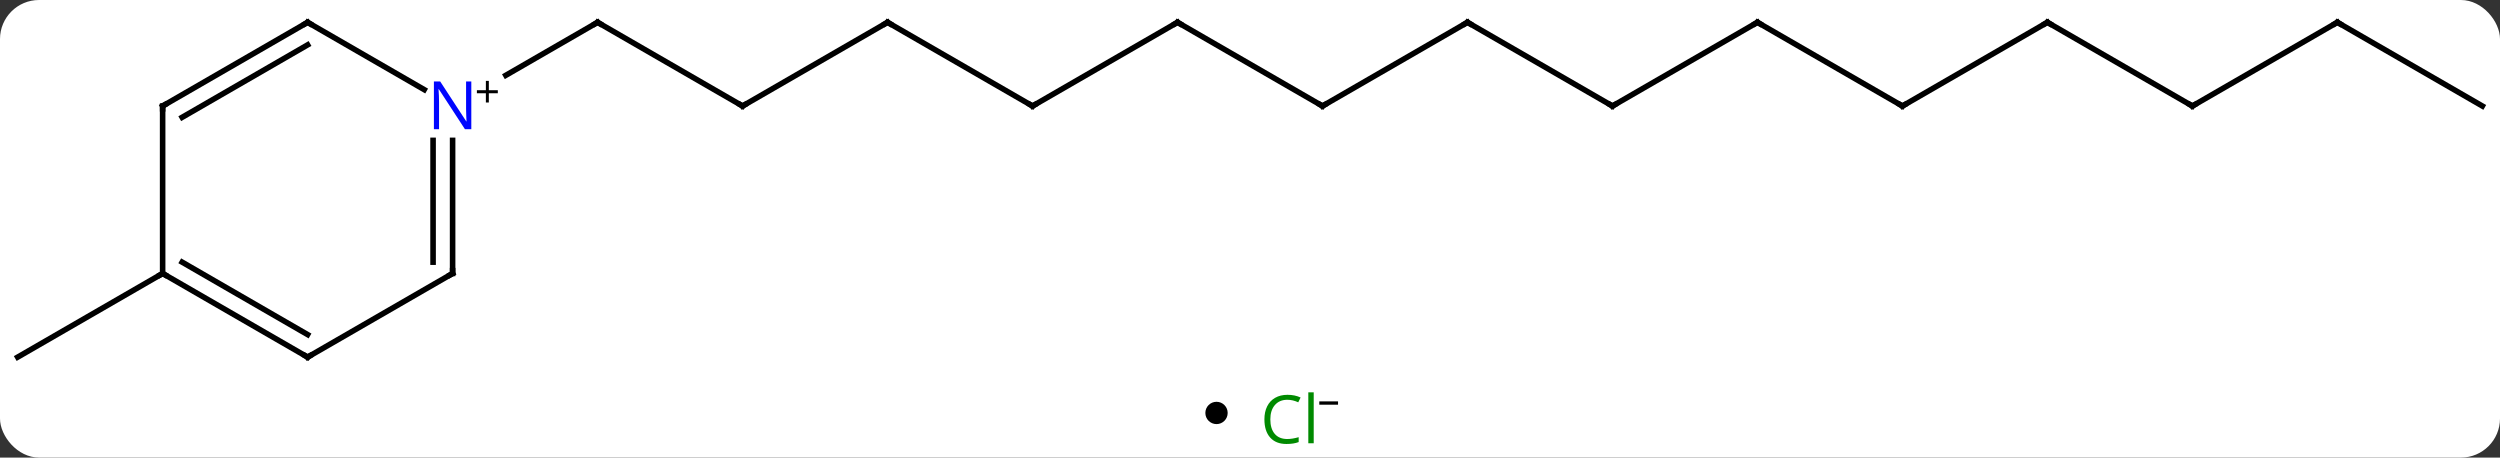 <svg width="448" viewBox="0 0 448 82" style="fill-opacity:1; color-rendering:auto; color-interpolation:auto; text-rendering:auto; stroke:black; stroke-linecap:square; stroke-miterlimit:10; shape-rendering:auto; stroke-opacity:1; fill:black; stroke-dasharray:none; font-weight:normal; stroke-width:1; font-family:'Open Sans'; font-style:normal; stroke-linejoin:miter; font-size:12; stroke-dashoffset:0; image-rendering:auto;" height="82" class="cas-substance-image" xmlns:xlink="http://www.w3.org/1999/xlink" xmlns="http://www.w3.org/2000/svg"><rect x="0" y="0" width="448" height="82" fill="#333333" stroke="none"/><svg class="cas-substance-single-component"><rect y="0" x="0" width="448" stroke="none" ry="7" rx="7" height="82" fill="white" class="cas-substance-group"/><svg y="0" x="0" width="448" viewBox="0 0 448 67" style="fill:black;" height="67" class="cas-substance-single-component-image"><svg><g><g transform="translate(224,34)" style="text-rendering:geometricPrecision; color-rendering:optimizeQuality; color-interpolation:linearRGB; stroke-linecap:butt; image-rendering:optimizeQuality;"><line y2="-15" y1="-30" x2="-90.933" x1="-116.913" style="fill:none;"/><line y2="-20.506" y1="-30" x2="-133.356" x1="-116.913" style="fill:none;"/><line y2="-30" y1="-15" x2="-64.953" x1="-90.933" style="fill:none;"/><line y2="-15" y1="-30" x2="-38.97" x1="-64.953" style="fill:none;"/><line y2="-30" y1="-15" x2="-12.99" x1="-38.97" style="fill:none;"/><line y2="-15" y1="-30" x2="12.99" x1="-12.99" style="fill:none;"/><line y2="-30" y1="-15" x2="38.97" x1="12.99" style="fill:none;"/><line y2="-15" y1="-30" x2="64.953" x1="38.97" style="fill:none;"/><line y2="-30" y1="-15" x2="90.933" x1="64.953" style="fill:none;"/><line y2="-15" y1="-30" x2="116.913" x1="90.933" style="fill:none;"/><line y2="-30" y1="-15" x2="142.893" x1="116.913" style="fill:none;"/><line y2="-15" y1="-30" x2="168.876" x1="142.893" style="fill:none;"/><line y2="-30" y1="-15" x2="194.856" x1="168.876" style="fill:none;"/><line y2="-15" y1="-30" x2="220.836" x1="194.856" style="fill:none;"/><line y2="15" y1="30" x2="-194.856" x1="-220.836" style="fill:none;"/><line y2="-30" y1="-17.935" x2="-168.876" x1="-147.977" style="fill:none;"/><line y2="15" y1="-8.844" x2="-142.893" x1="-142.893" style="fill:none;"/><line y2="12.979" y1="-8.844" x2="-146.393" x1="-146.393" style="fill:none;"/><line y2="-15" y1="-30" x2="-194.856" x1="-168.876" style="fill:none;"/><line y2="-12.979" y1="-25.959" x2="-191.356" x1="-168.876" style="fill:none;"/><line y2="30" y1="15" x2="-168.876" x1="-142.893" style="fill:none;"/><line y2="15" y1="-15" x2="-194.856" x1="-194.856" style="fill:none;"/><line y2="15" y1="30" x2="-194.856" x1="-168.876" style="fill:none;"/><line y2="12.979" y1="25.959" x2="-191.356" x1="-168.876" style="fill:none;"/><path style="fill:none; stroke-miterlimit:5;" d="M-116.48 -29.75 L-116.913 -30 L-117.346 -29.75"/><path style="fill:none; stroke-miterlimit:5;" d="M-91.366 -15.25 L-90.933 -15 L-90.5 -15.25"/><path style="fill:none; stroke-miterlimit:5;" d="M-65.386 -29.75 L-64.953 -30 L-64.52 -29.75"/><path style="fill:none; stroke-miterlimit:5;" d="M-39.403 -15.25 L-38.97 -15 L-38.537 -15.25"/><path style="fill:none; stroke-miterlimit:5;" d="M-13.423 -29.75 L-12.99 -30 L-12.557 -29.75"/><path style="fill:none; stroke-miterlimit:5;" d="M12.557 -15.25 L12.99 -15 L13.423 -15.25"/><path style="fill:none; stroke-miterlimit:5;" d="M38.537 -29.75 L38.97 -30 L39.403 -29.75"/><path style="fill:none; stroke-miterlimit:5;" d="M64.52 -15.25 L64.953 -15 L65.386 -15.25"/><path style="fill:none; stroke-miterlimit:5;" d="M90.5 -29.75 L90.933 -30 L91.366 -29.75"/><path style="fill:none; stroke-miterlimit:5;" d="M116.48 -15.25 L116.913 -15 L117.346 -15.25"/><path style="fill:none; stroke-miterlimit:5;" d="M142.46 -29.75 L142.893 -30 L143.326 -29.75"/><path style="fill:none; stroke-miterlimit:5;" d="M168.443 -15.25 L168.876 -15 L169.309 -15.25"/><path style="fill:none; stroke-miterlimit:5;" d="M194.423 -29.75 L194.856 -30 L195.289 -29.75"/></g><g transform="translate(224,34)" style="stroke-linecap:butt; fill:rgb(0,5,255); text-rendering:geometricPrecision; color-rendering:optimizeQuality; image-rendering:optimizeQuality; font-family:'Open Sans'; stroke:rgb(0,5,255); color-interpolation:linearRGB; stroke-miterlimit:5;"><path style="stroke:none;" d="M-139.541 -10.844 L-140.682 -10.844 L-145.37 -18.031 L-145.416 -18.031 Q-145.323 -16.766 -145.323 -15.719 L-145.323 -10.844 L-146.245 -10.844 L-146.245 -19.406 L-145.12 -19.406 L-140.448 -12.25 L-140.401 -12.25 Q-140.401 -12.406 -140.448 -13.266 Q-140.495 -14.125 -140.479 -14.5 L-140.479 -19.406 L-139.541 -19.406 L-139.541 -10.844 Z"/><path style="fill:black; stroke:none;" d="M-136.401 -17.834 L-134.791 -17.834 L-134.791 -17.288 L-136.401 -17.288 L-136.401 -15.631 L-136.932 -15.631 L-136.932 -17.288 L-138.541 -17.288 L-138.541 -17.834 L-136.932 -17.834 L-136.932 -19.506 L-136.401 -19.506 L-136.401 -17.834 Z"/><path style="fill:none; stroke:black;" d="M-168.443 -29.75 L-168.876 -30 L-169.309 -29.75"/><path style="fill:none; stroke:black;" d="M-142.893 14.5 L-142.893 15 L-143.326 15.25"/><path style="fill:none; stroke:black;" d="M-194.423 -15.25 L-194.856 -15 L-194.856 -14.5"/><path style="fill:none; stroke:black;" d="M-168.443 29.75 L-168.876 30 L-169.309 29.75"/><path style="fill:none; stroke:black;" d="M-194.423 15.25 L-194.856 15 L-195.289 15.25"/></g></g></svg></svg><svg y="67" x="216" class="cas-substance-saf"><svg y="5" x="0" width="4" style="fill:black;" height="4" class="cas-substance-saf-dot"><circle stroke="none" r="2" fill="black" cy="2" cx="2"/></svg><svg y="0" x="8" width="19" style="fill:black;" height="15" class="cas-substance-saf-image"><svg><g><g transform="translate(7,8)" style="fill:rgb(0,138,0); text-rendering:geometricPrecision; color-rendering:optimizeQuality; image-rendering:optimizeQuality; font-family:'Open Sans'; stroke:rgb(0,138,0); color-interpolation:linearRGB;"><path style="stroke:none;" d="M-0.309 -3.359 Q-1.715 -3.359 -2.535 -2.422 Q-3.356 -1.484 -3.356 0.156 Q-3.356 1.828 -2.566 2.75 Q-1.777 3.672 -0.324 3.672 Q0.582 3.672 1.723 3.344 L1.723 4.219 Q0.832 4.562 -0.465 4.562 Q-2.356 4.562 -3.387 3.406 Q-4.418 2.25 -4.418 0.141 Q-4.418 -1.188 -3.926 -2.18 Q-3.434 -3.172 -2.496 -3.711 Q-1.559 -4.25 -0.293 -4.25 Q1.051 -4.25 2.066 -3.766 L1.645 -2.906 Q0.66 -3.359 -0.309 -3.359 ZM4.418 4.438 L3.449 4.438 L3.449 -4.688 L4.418 -4.688 L4.418 4.438 Z"/><path style="fill:black; stroke:none;" d="M5.418 -2.478 L5.418 -3.072 L8.777 -3.072 L8.777 -2.478 L5.418 -2.478 Z"/></g></g></svg></svg></svg></svg></svg>